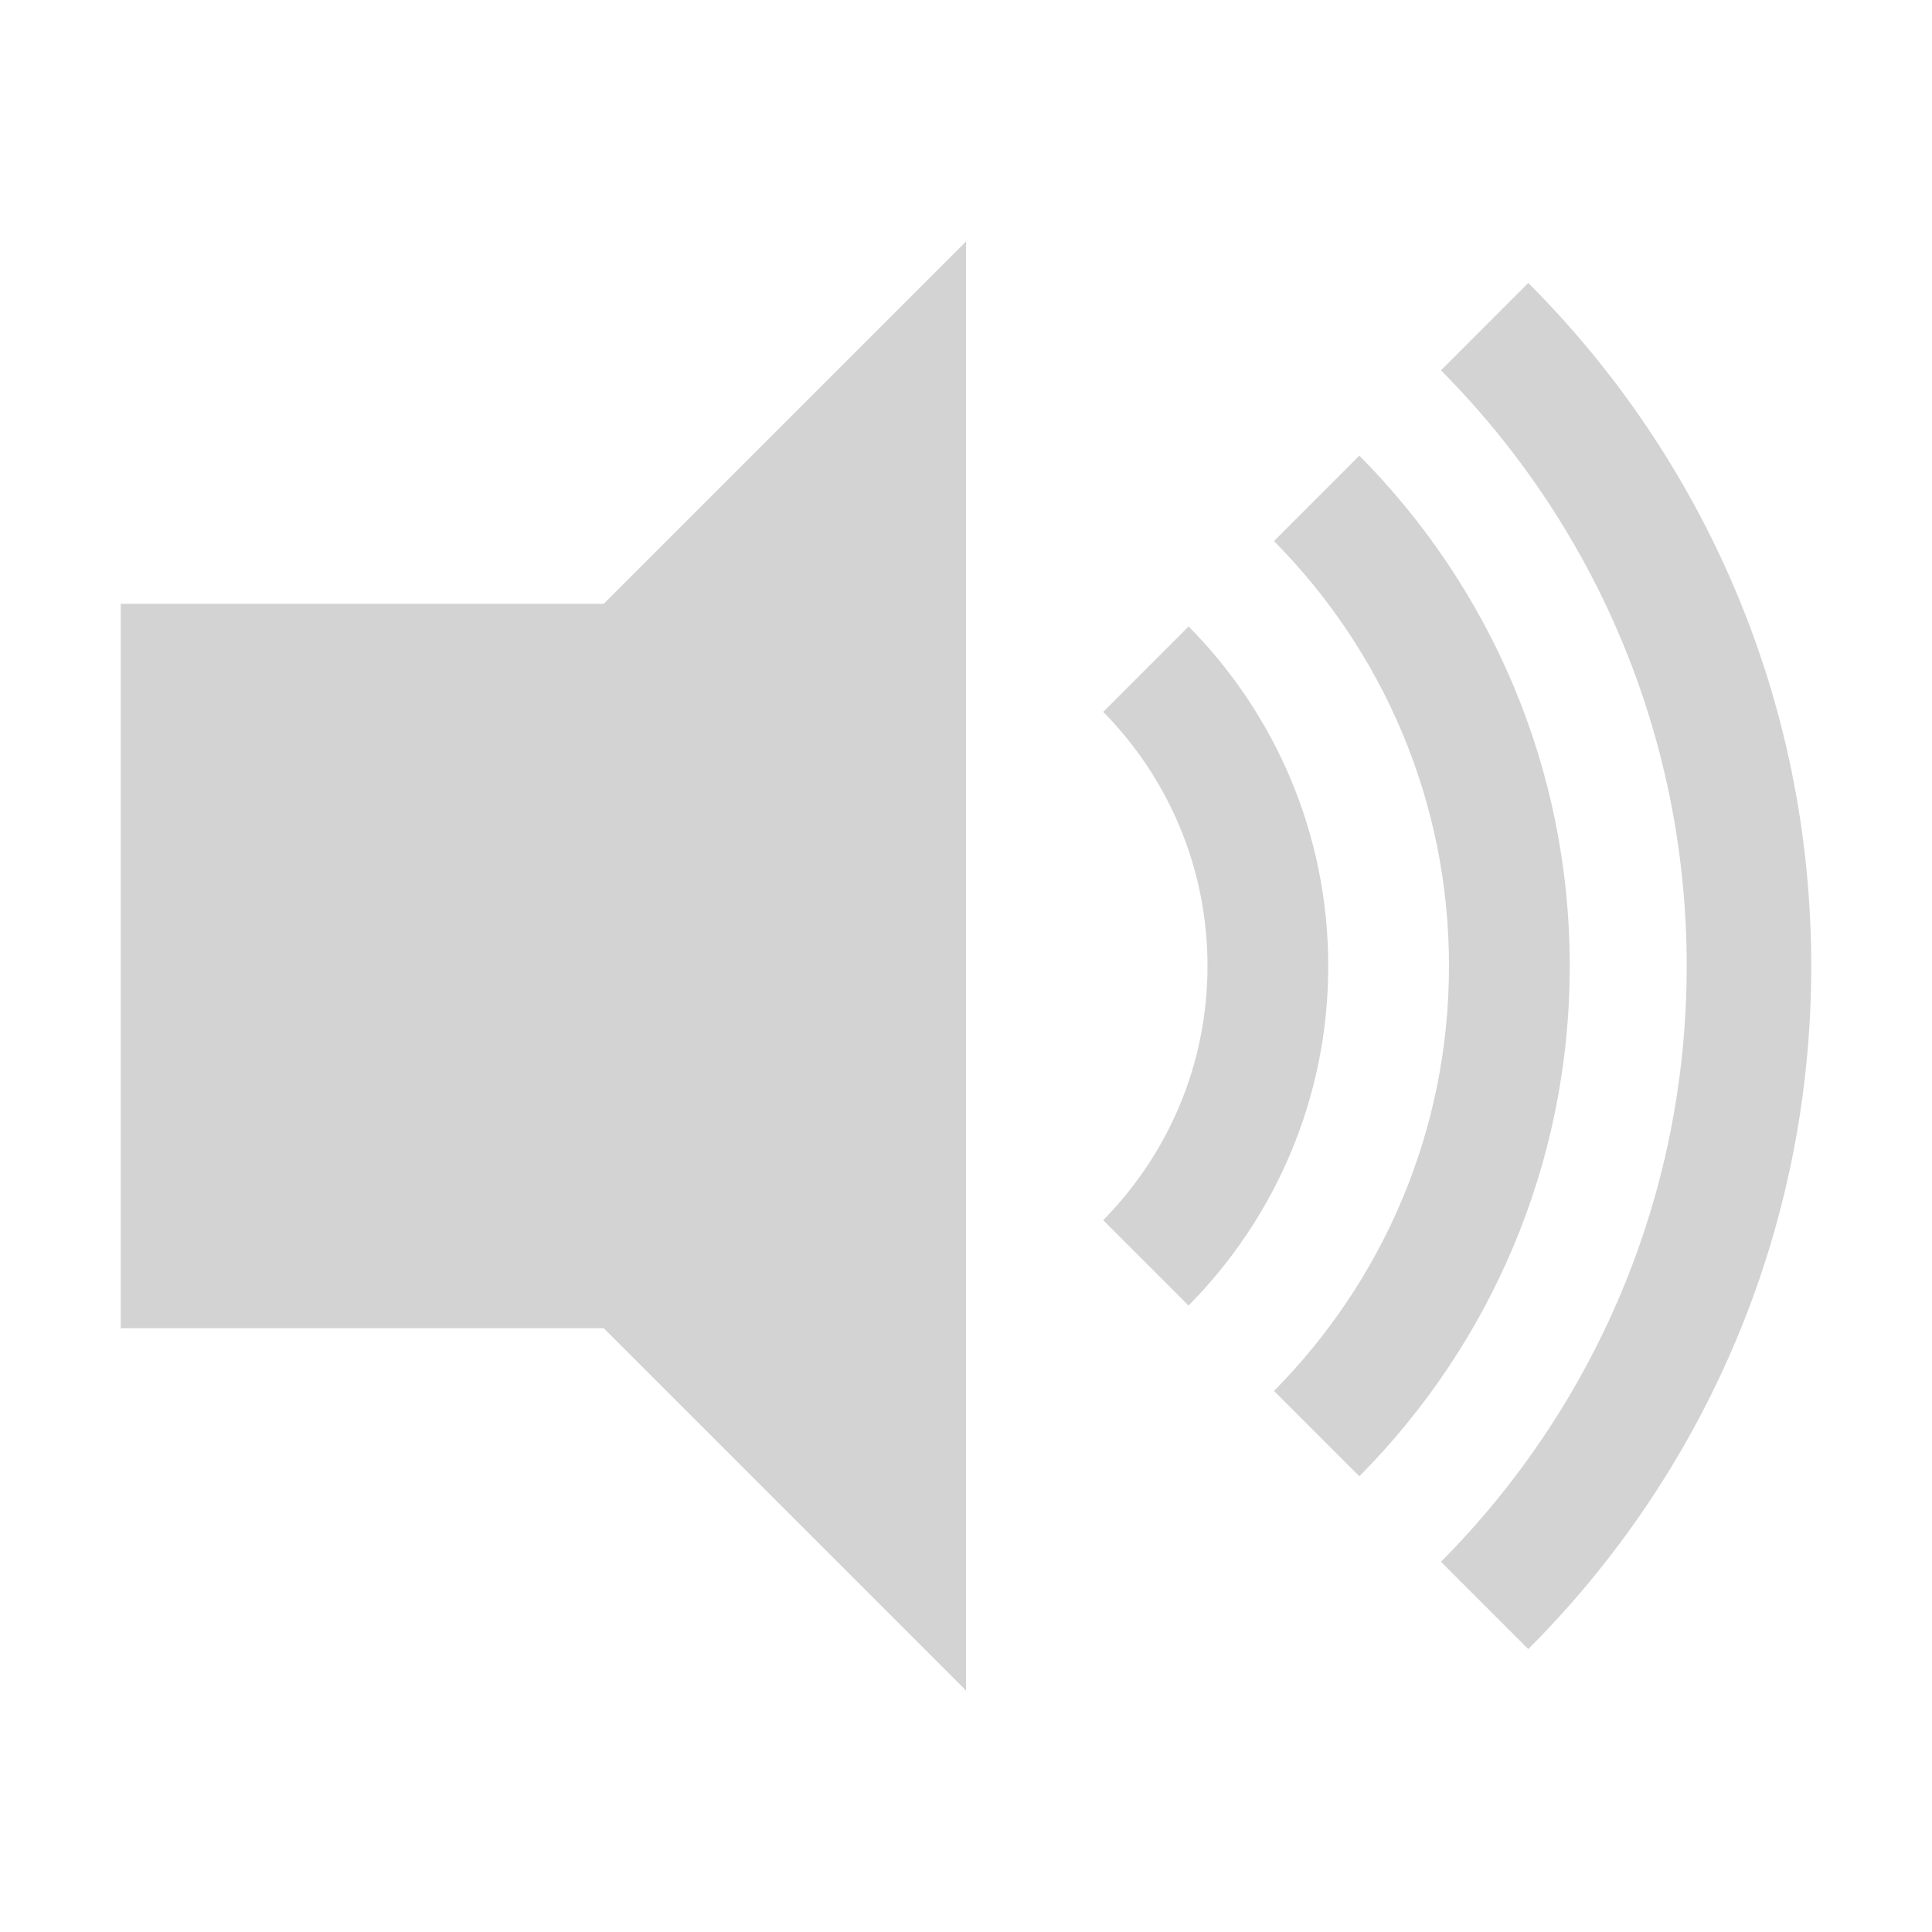 <svg xmlns:svg="http://www.w3.org/2000/svg" xmlns="http://www.w3.org/2000/svg" viewBox="0 0 32 32">
	<rect fill="none" height="32" width="32"/>
	<polygon points="16,4 16,28 10,22 2,22 2,10 10,10" fill="lightgrey" />

	<g>
		<path d="M25.313,4.687l-1.446,1.447c2.515,2.531,4.07,6.017,4.07,9.867c0,3.851-1.556,7.336-4.07,9.867l1.446,1.446   C28.209,24.418,30,20.418,30,16S28.209,7.582,25.313,4.687z" fill="lightgrey" />
		<path d="M22.515,7.547l-1.414,1.415C22.892,10.77,24,13.255,24,16s-1.108,5.23-2.899,7.038l1.414,1.414   C24.668,22.283,26,19.298,26,16S24.668,9.717,22.515,7.547z" fill="lightgrey" />
		<path d="M19.687,10.376l-1.414,1.415C19.34,12.873,20,14.359,20,16s-0.66,3.126-1.728,4.21l1.414,1.414   C21.116,20.179,22,18.193,22,16S21.116,11.82,19.687,10.376z" fill="lightgrey" />
	</g>
</svg>